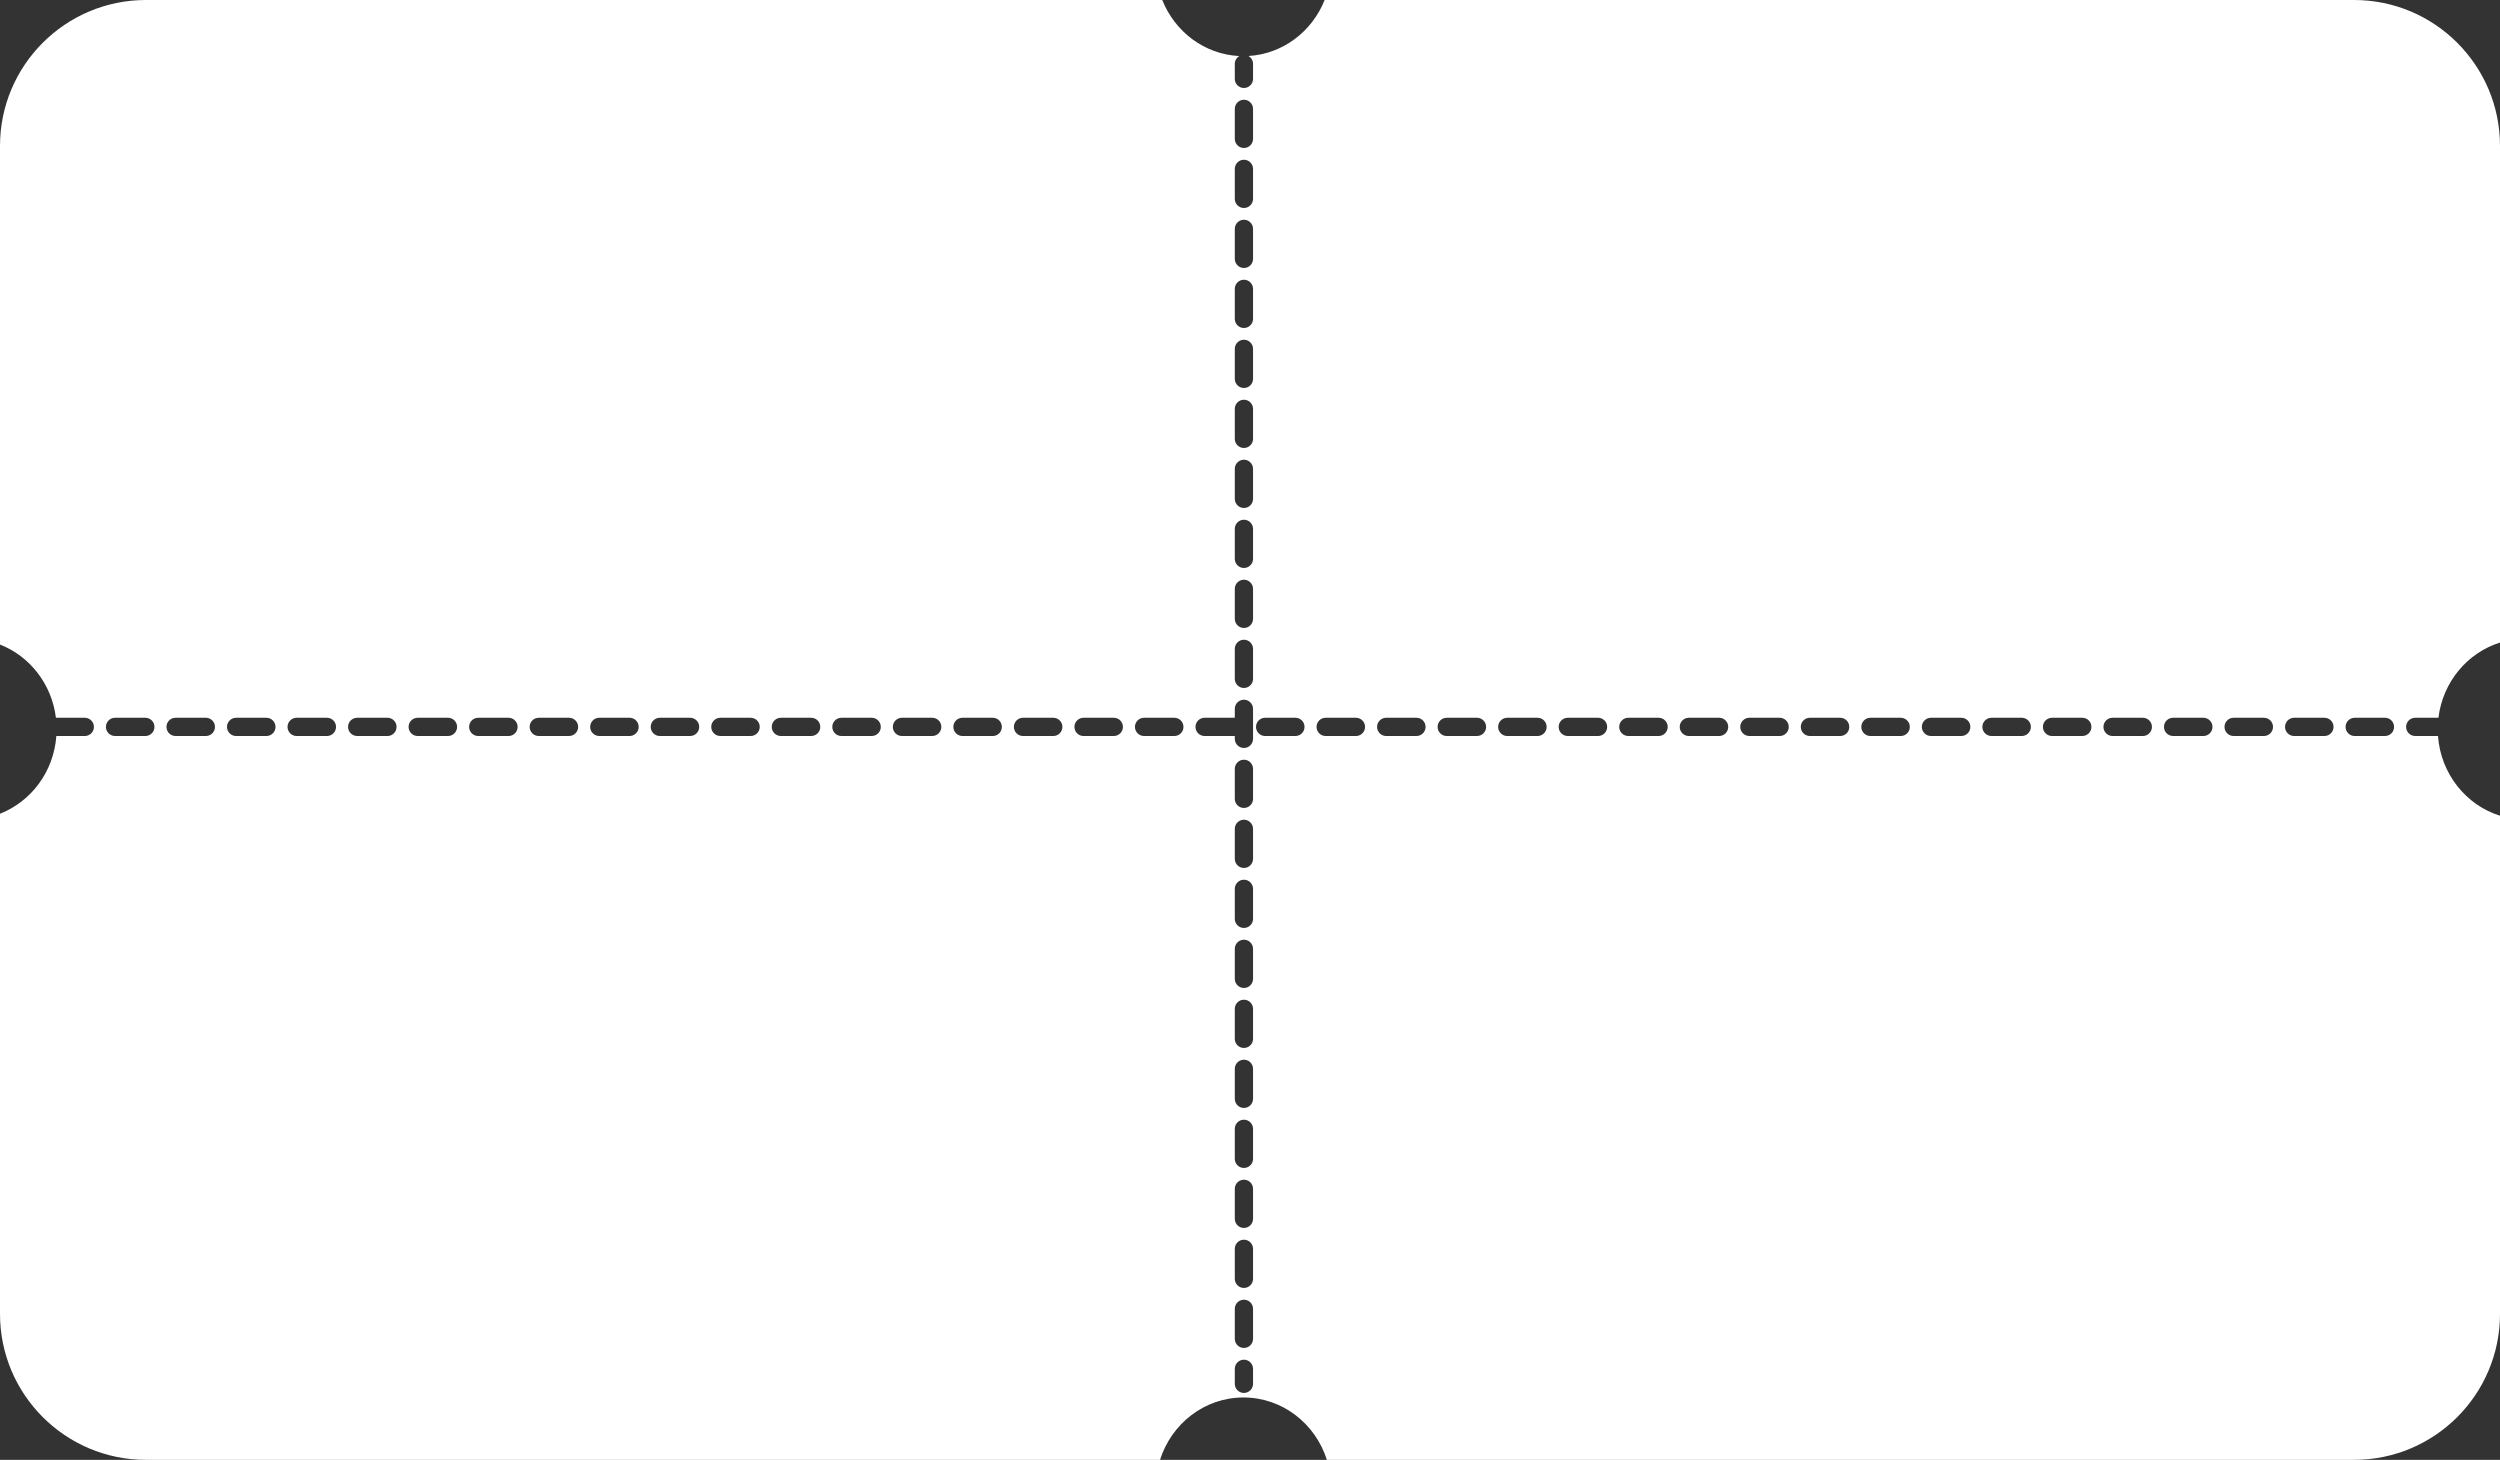 <svg width="411" height="240" viewBox="0 0 411 240" fill="none" xmlns="http://www.w3.org/2000/svg">
<rect x="0" y="0" width="411" height="240" fill="#333333" stroke="none"/>
<path d="M191.075 0C193.147 5.208 198.001 8.934 203.731 9.213C203.294 9.475 203 9.953 203 10.5V12.966C203 13.794 203.672 14.466 204.5 14.466C205.328 14.466 206 13.794 206 12.966V10.5C206 9.947 205.7 9.465 205.255 9.205C210.924 8.872 215.715 5.165 217.771 0H387C400.255 0 411 10.745 411 24V105.638C405.636 107.313 401.594 112.122 400.878 118H397.062C396.233 118 395.562 118.672 395.562 119.5C395.562 120.328 396.233 121 397.062 121H400.806C401.258 127.213 405.412 132.36 411 134.105V216C411 229.255 400.255 240 387 240H218.137C216.253 234.046 210.826 229.744 204.423 229.744C198.02 229.744 192.592 234.046 190.709 240H24C10.745 240 1.9329e-07 229.255 0 216V133.778C5.114 131.776 8.837 126.863 9.264 121H13.94L14.093 120.992C14.849 120.915 15.44 120.277 15.44 119.5C15.439 118.723 14.849 118.085 14.093 118.008L13.94 118H9.191C8.518 112.467 4.896 107.881 0 105.964V24C3.09264e-06 10.745 10.745 0 24 0H191.075ZM204.5 223.534C203.672 223.534 203 224.206 203 225.034V227.5C203 228.328 203.672 229 204.5 229C205.328 229 206 228.328 206 227.5V225.034C206 224.206 205.328 223.534 204.5 223.534ZM204.5 213.671C203.672 213.671 203 214.342 203 215.171V220.103L203.008 220.256C203.085 221.012 203.723 221.603 204.5 221.603C205.277 221.603 205.915 221.012 205.992 220.256L206 220.103V215.171C206 214.342 205.328 213.671 204.5 213.671ZM204.5 203.807C203.672 203.807 203 204.478 203 205.307V210.238C203 211.067 203.672 211.738 204.5 211.738C205.328 211.738 206 211.067 206 210.238V205.307C206 204.478 205.328 203.807 204.5 203.807ZM204.5 193.943C203.672 193.943 203 194.615 203 195.443V200.375C203 201.203 203.672 201.875 204.5 201.875C205.328 201.875 206 201.203 206 200.375V195.443C206 194.615 205.328 193.943 204.5 193.943ZM204.5 184.079C203.672 184.079 203 184.751 203 185.579V190.512L203.008 190.665C203.085 191.421 203.723 192.012 204.5 192.012C205.277 192.012 205.915 191.421 205.992 190.665L206 190.512V185.579C206 184.751 205.328 184.079 204.5 184.079ZM204.5 174.216C203.672 174.216 203 174.887 203 175.716V180.647C203 181.476 203.672 182.147 204.5 182.147C205.328 182.147 206 181.476 206 180.647V175.716C206 174.887 205.328 174.216 204.5 174.216ZM204.5 164.353C203.672 164.353 203 165.024 203 165.853V170.784L203.008 170.938C203.085 171.694 203.723 172.284 204.5 172.284C205.277 172.284 205.915 171.694 205.992 170.938L206 170.784V165.853C206 165.024 205.328 164.353 204.5 164.353ZM204.5 154.488C203.672 154.488 203 155.16 203 155.988V160.921L203.008 161.074C203.085 161.83 203.723 162.421 204.5 162.421C205.277 162.421 205.915 161.83 205.992 161.074L206 160.921V155.988C206 155.16 205.328 154.488 204.5 154.488ZM204.5 144.625C203.672 144.625 203 145.297 203 146.125V151.057C203 151.885 203.672 152.557 204.5 152.557C205.328 152.557 206 151.885 206 151.057V146.125C206 145.297 205.328 144.625 204.5 144.625ZM204.5 134.762C203.672 134.762 203 135.433 203 136.262V141.193C203 142.022 203.672 142.693 204.5 142.693C205.328 142.693 206 142.022 206 141.193V136.262C206 135.433 205.328 134.762 204.5 134.762ZM204.5 124.897C203.672 124.897 203 125.569 203 126.397V131.329C203 132.158 203.672 132.829 204.5 132.829C205.328 132.829 206 132.158 206 131.329V126.397C206 125.569 205.328 124.897 204.5 124.897ZM204.5 115.034C203.672 115.034 203 115.706 203 116.534V118H198.037C197.209 118 196.537 118.672 196.537 119.5C196.537 120.328 197.209 121 198.037 121H203V121.466C203 122.294 203.672 122.966 204.5 122.966C205.328 122.966 206 122.294 206 121.466V116.534C206 115.706 205.328 115.034 204.5 115.034ZM18.915 118C18.087 118 17.415 118.672 17.415 119.5C17.415 120.328 18.087 121 18.915 121H23.891L24.044 120.992C24.8 120.915 25.391 120.277 25.391 119.5C25.391 118.723 24.8 118.085 24.044 118.008L23.891 118H18.915ZM28.866 118C28.038 118 27.366 118.672 27.366 119.5C27.366 120.328 28.038 121 28.866 121H33.842L33.995 120.992C34.751 120.915 35.342 120.277 35.342 119.5C35.342 118.723 34.751 118.085 33.995 118.008L33.842 118H28.866ZM38.817 118C37.989 118 37.317 118.672 37.317 119.5C37.317 120.328 37.989 121 38.817 121H43.793L43.946 120.992C44.703 120.915 45.293 120.277 45.293 119.5C45.293 118.723 44.703 118.085 43.946 118.008L43.793 118H38.817ZM48.769 118C47.94 118 47.269 118.672 47.269 119.5C47.269 120.328 47.94 121 48.769 121H53.744C54.572 121 55.244 120.328 55.244 119.5C55.244 118.672 54.572 118 53.744 118H48.769ZM58.72 118C57.891 118 57.22 118.672 57.22 119.5C57.22 120.328 57.891 121 58.72 121H63.695L63.849 120.992C64.605 120.915 65.195 120.277 65.195 119.5C65.195 118.723 64.605 118.085 63.849 118.008L63.695 118H58.72ZM68.671 118C67.843 118 67.171 118.672 67.171 119.5C67.171 120.328 67.843 121 68.671 121H73.647L73.8 120.992C74.556 120.915 75.147 120.277 75.147 119.5C75.147 118.723 74.556 118.085 73.8 118.008L73.647 118H68.671ZM78.622 118C77.794 118 77.122 118.672 77.122 119.5C77.122 120.328 77.794 121 78.622 121H83.598L83.751 120.992C84.507 120.915 85.098 120.277 85.098 119.5C85.098 118.723 84.507 118.085 83.751 118.008L83.598 118H78.622ZM88.573 118C87.745 118 87.073 118.672 87.073 119.5C87.073 120.328 87.745 121 88.573 121H93.549C94.377 121 95.049 120.328 95.049 119.5C95.049 118.672 94.377 118 93.549 118H88.573ZM98.524 118C97.696 118 97.024 118.672 97.024 119.5C97.024 120.328 97.696 121 98.524 121H103.5L103.653 120.992C104.41 120.915 105 120.277 105 119.5C105 118.723 104.41 118.085 103.653 118.008L103.5 118H98.524ZM108.476 118C107.647 118 106.976 118.672 106.976 119.5C106.976 120.328 107.647 121 108.476 121H113.451C114.28 121 114.951 120.328 114.951 119.5C114.951 118.672 114.28 118 113.451 118H108.476ZM118.427 118C117.598 118 116.927 118.672 116.927 119.5C116.927 120.328 117.598 121 118.427 121H123.402C124.231 121 124.902 120.328 124.902 119.5C124.902 118.672 124.231 118 123.402 118H118.427ZM128.378 118C127.55 118 126.878 118.672 126.878 119.5C126.878 120.328 127.55 121 128.378 121H133.354C134.182 121 134.854 120.328 134.854 119.5C134.854 118.672 134.182 118 133.354 118H128.378ZM138.329 118C137.501 118 136.829 118.672 136.829 119.5C136.829 120.328 137.501 121 138.329 121H143.305C144.133 121 144.805 120.328 144.805 119.5C144.805 118.672 144.133 118 143.305 118H138.329ZM148.28 118C147.452 118 146.78 118.672 146.78 119.5C146.78 120.328 147.452 121 148.28 121H153.256C154.084 121 154.756 120.328 154.756 119.5C154.756 118.672 154.084 118 153.256 118H148.28ZM158.231 118C157.403 118 156.731 118.672 156.731 119.5C156.731 120.328 157.403 121 158.231 121H163.207C164.035 121 164.707 120.328 164.707 119.5C164.707 118.672 164.035 118 163.207 118H158.231ZM168.183 118C167.354 118 166.683 118.672 166.683 119.5C166.683 120.328 167.354 121 168.183 121H173.158C173.987 121 174.658 120.328 174.658 119.5C174.658 118.672 173.987 118 173.158 118H168.183ZM178.134 118C177.306 118 176.634 118.672 176.634 119.5C176.634 120.328 177.306 121 178.134 121H183.109C183.938 121 184.609 120.328 184.609 119.5C184.609 118.672 183.938 118 183.109 118H178.134ZM188.085 118C187.257 118 186.585 118.672 186.585 119.5C186.585 120.328 187.257 121 188.085 121H193.062C193.89 121 194.562 120.328 194.562 119.5C194.562 118.672 193.89 118 193.062 118H188.085ZM207.988 118C207.16 118 206.488 118.672 206.488 119.5C206.488 120.328 207.16 121 207.988 121H212.964L213.117 120.992C213.873 120.915 214.464 120.277 214.464 119.5C214.464 118.723 213.873 118.085 213.117 118.008L212.964 118H207.988ZM217.939 118C217.111 118 216.439 118.672 216.439 119.5C216.439 120.328 217.111 121 217.939 121H222.915L223.068 120.992C223.825 120.915 224.415 120.277 224.415 119.5C224.415 118.723 223.825 118.085 223.068 118.008L222.915 118H217.939ZM227.891 118C227.062 118 226.391 118.672 226.391 119.5C226.391 120.328 227.062 121 227.891 121H232.866C233.695 121 234.366 120.328 234.366 119.5C234.366 118.672 233.695 118 232.866 118H227.891ZM237.842 118C237.013 118 236.342 118.672 236.342 119.5C236.342 120.328 237.013 121 237.842 121H242.817C243.646 121 244.317 120.328 244.317 119.5C244.317 118.672 243.646 118 242.817 118H237.842ZM247.793 118C246.965 118 246.293 118.672 246.293 119.5C246.293 120.328 246.965 121 247.793 121H252.769L252.922 120.992C253.678 120.915 254.269 120.277 254.269 119.5C254.269 118.723 253.678 118.085 252.922 118.008L252.769 118H247.793ZM257.744 118C256.916 118 256.244 118.672 256.244 119.5C256.244 120.328 256.916 121 257.744 121H262.72C263.548 121 264.22 120.328 264.22 119.5C264.22 118.672 263.548 118 262.72 118H257.744ZM267.695 118C266.867 118 266.195 118.672 266.195 119.5C266.195 120.328 266.867 121 267.695 121H272.671C273.499 121 274.171 120.328 274.171 119.5C274.171 118.672 273.499 118 272.671 118H267.695ZM277.646 118C276.818 118 276.146 118.672 276.146 119.5C276.146 120.328 276.818 121 277.646 121H282.622C283.45 121 284.122 120.328 284.122 119.5C284.122 118.672 283.45 118 282.622 118H277.646ZM287.598 118C286.769 118 286.098 118.672 286.098 119.5C286.098 120.328 286.769 121 287.598 121H292.573C293.402 121 294.073 120.328 294.073 119.5C294.073 118.672 293.402 118 292.573 118H287.598ZM297.549 118C296.72 118 296.049 118.672 296.049 119.5C296.049 120.328 296.72 121 297.549 121H302.524C303.353 121 304.024 120.328 304.024 119.5C304.024 118.672 303.353 118 302.524 118H297.549ZM307.5 118C306.672 118 306 118.672 306 119.5C306 120.328 306.672 121 307.5 121H312.476C313.304 121 313.976 120.328 313.976 119.5C313.976 118.672 313.304 118 312.476 118H307.5ZM317.451 118C316.623 118 315.951 118.672 315.951 119.5C315.951 120.328 316.623 121 317.451 121H322.427C323.255 121 323.927 120.328 323.927 119.5C323.927 118.672 323.255 118 322.427 118H317.451ZM327.402 118C326.574 118 325.902 118.672 325.902 119.5C325.902 120.328 326.574 121 327.402 121H332.378C333.206 121 333.878 120.328 333.878 119.5C333.878 118.672 333.206 118 332.378 118H327.402ZM337.354 118C336.525 118 335.854 118.672 335.854 119.5C335.854 120.328 336.525 121 337.354 121H342.329C343.158 121 343.829 120.328 343.829 119.5C343.829 118.672 343.158 118 342.329 118H337.354ZM347.305 118C346.476 118 345.805 118.672 345.805 119.5C345.805 120.328 346.476 121 347.305 121H352.28C353.109 121 353.78 120.328 353.78 119.5C353.78 118.672 353.109 118 352.28 118H347.305ZM357.257 118C356.428 118 355.757 118.672 355.757 119.5C355.757 120.328 356.428 121 357.257 121H362.232C363.061 121 363.732 120.328 363.732 119.5C363.732 118.672 363.061 118 362.232 118H357.257ZM367.208 118C366.38 118 365.708 118.672 365.708 119.5C365.708 120.328 366.38 121 367.208 121H372.184C373.012 121 373.684 120.328 373.684 119.5C373.684 118.672 373.012 118 372.184 118H367.208ZM377.159 118C376.331 118 375.659 118.672 375.659 119.5C375.659 120.328 376.331 121 377.159 121H382.135C382.963 121 383.635 120.328 383.635 119.5C383.635 118.672 382.963 118 382.135 118H377.159ZM387.11 118C386.282 118 385.61 118.672 385.61 119.5C385.61 120.328 386.282 121 387.11 121H392.086L392.239 120.992C392.996 120.915 393.586 120.277 393.586 119.5C393.586 118.723 392.996 118.085 392.239 118.008L392.086 118H387.11ZM204.5 105.171C203.672 105.171 203 105.842 203 106.671V111.603L203.008 111.756C203.085 112.512 203.723 113.103 204.5 113.103C205.277 113.103 205.915 112.512 205.992 111.756L206 111.603V106.671C206 105.842 205.328 105.171 204.5 105.171ZM204.5 95.307C203.672 95.307 203 95.978 203 96.807V101.738C203 102.567 203.672 103.238 204.5 103.238C205.328 103.238 206 102.567 206 101.738V96.807C206 95.978 205.328 95.307 204.5 95.307ZM204.5 85.443C203.672 85.443 203 86.115 203 86.943V91.875L203.008 92.028C203.085 92.785 203.723 93.375 204.5 93.375C205.277 93.375 205.915 92.785 205.992 92.028L206 91.875V86.943C206 86.115 205.328 85.443 204.5 85.443ZM204.5 75.579C203.672 75.579 203 76.251 203 77.079V82.012L203.008 82.165C203.085 82.921 203.723 83.512 204.5 83.512C205.277 83.512 205.915 82.921 205.992 82.165L206 82.012V77.079C206 76.251 205.328 75.579 204.5 75.579ZM204.5 65.716C203.672 65.716 203 66.387 203 67.216V72.147C203 72.976 203.672 73.647 204.5 73.647C205.328 73.647 206 72.976 206 72.147V67.216C206 66.387 205.328 65.716 204.5 65.716ZM204.5 55.852C203.672 55.852 203 56.524 203 57.352V62.284L203.008 62.438C203.085 63.194 203.723 63.784 204.5 63.784C205.277 63.784 205.915 63.194 205.992 62.438L206 62.284V57.352C206 56.524 205.328 55.852 204.5 55.852ZM204.5 45.988C203.672 45.988 203 46.66 203 47.488V52.421L203.008 52.574C203.085 53.33 203.723 53.921 204.5 53.921C205.277 53.921 205.915 53.33 205.992 52.574L206 52.421V47.488C206 46.66 205.328 45.988 204.5 45.988ZM204.5 36.125C203.672 36.125 203 36.797 203 37.625V42.557C203 43.385 203.672 44.057 204.5 44.057C205.328 44.057 206 43.385 206 42.557V37.625C206 36.797 205.328 36.125 204.5 36.125ZM204.5 26.262C203.672 26.262 203 26.933 203 27.762V32.693C203 33.522 203.672 34.193 204.5 34.193C205.328 34.193 206 33.522 206 32.693V27.762C206 26.933 205.328 26.262 204.5 26.262ZM204.5 16.398C203.672 16.398 203 17.069 203 17.898V22.829C203 23.657 203.672 24.329 204.5 24.329C205.328 24.329 206 23.657 206 22.829V17.898C206 17.069 205.328 16.398 204.5 16.398Z" fill="white"/>
</svg>
